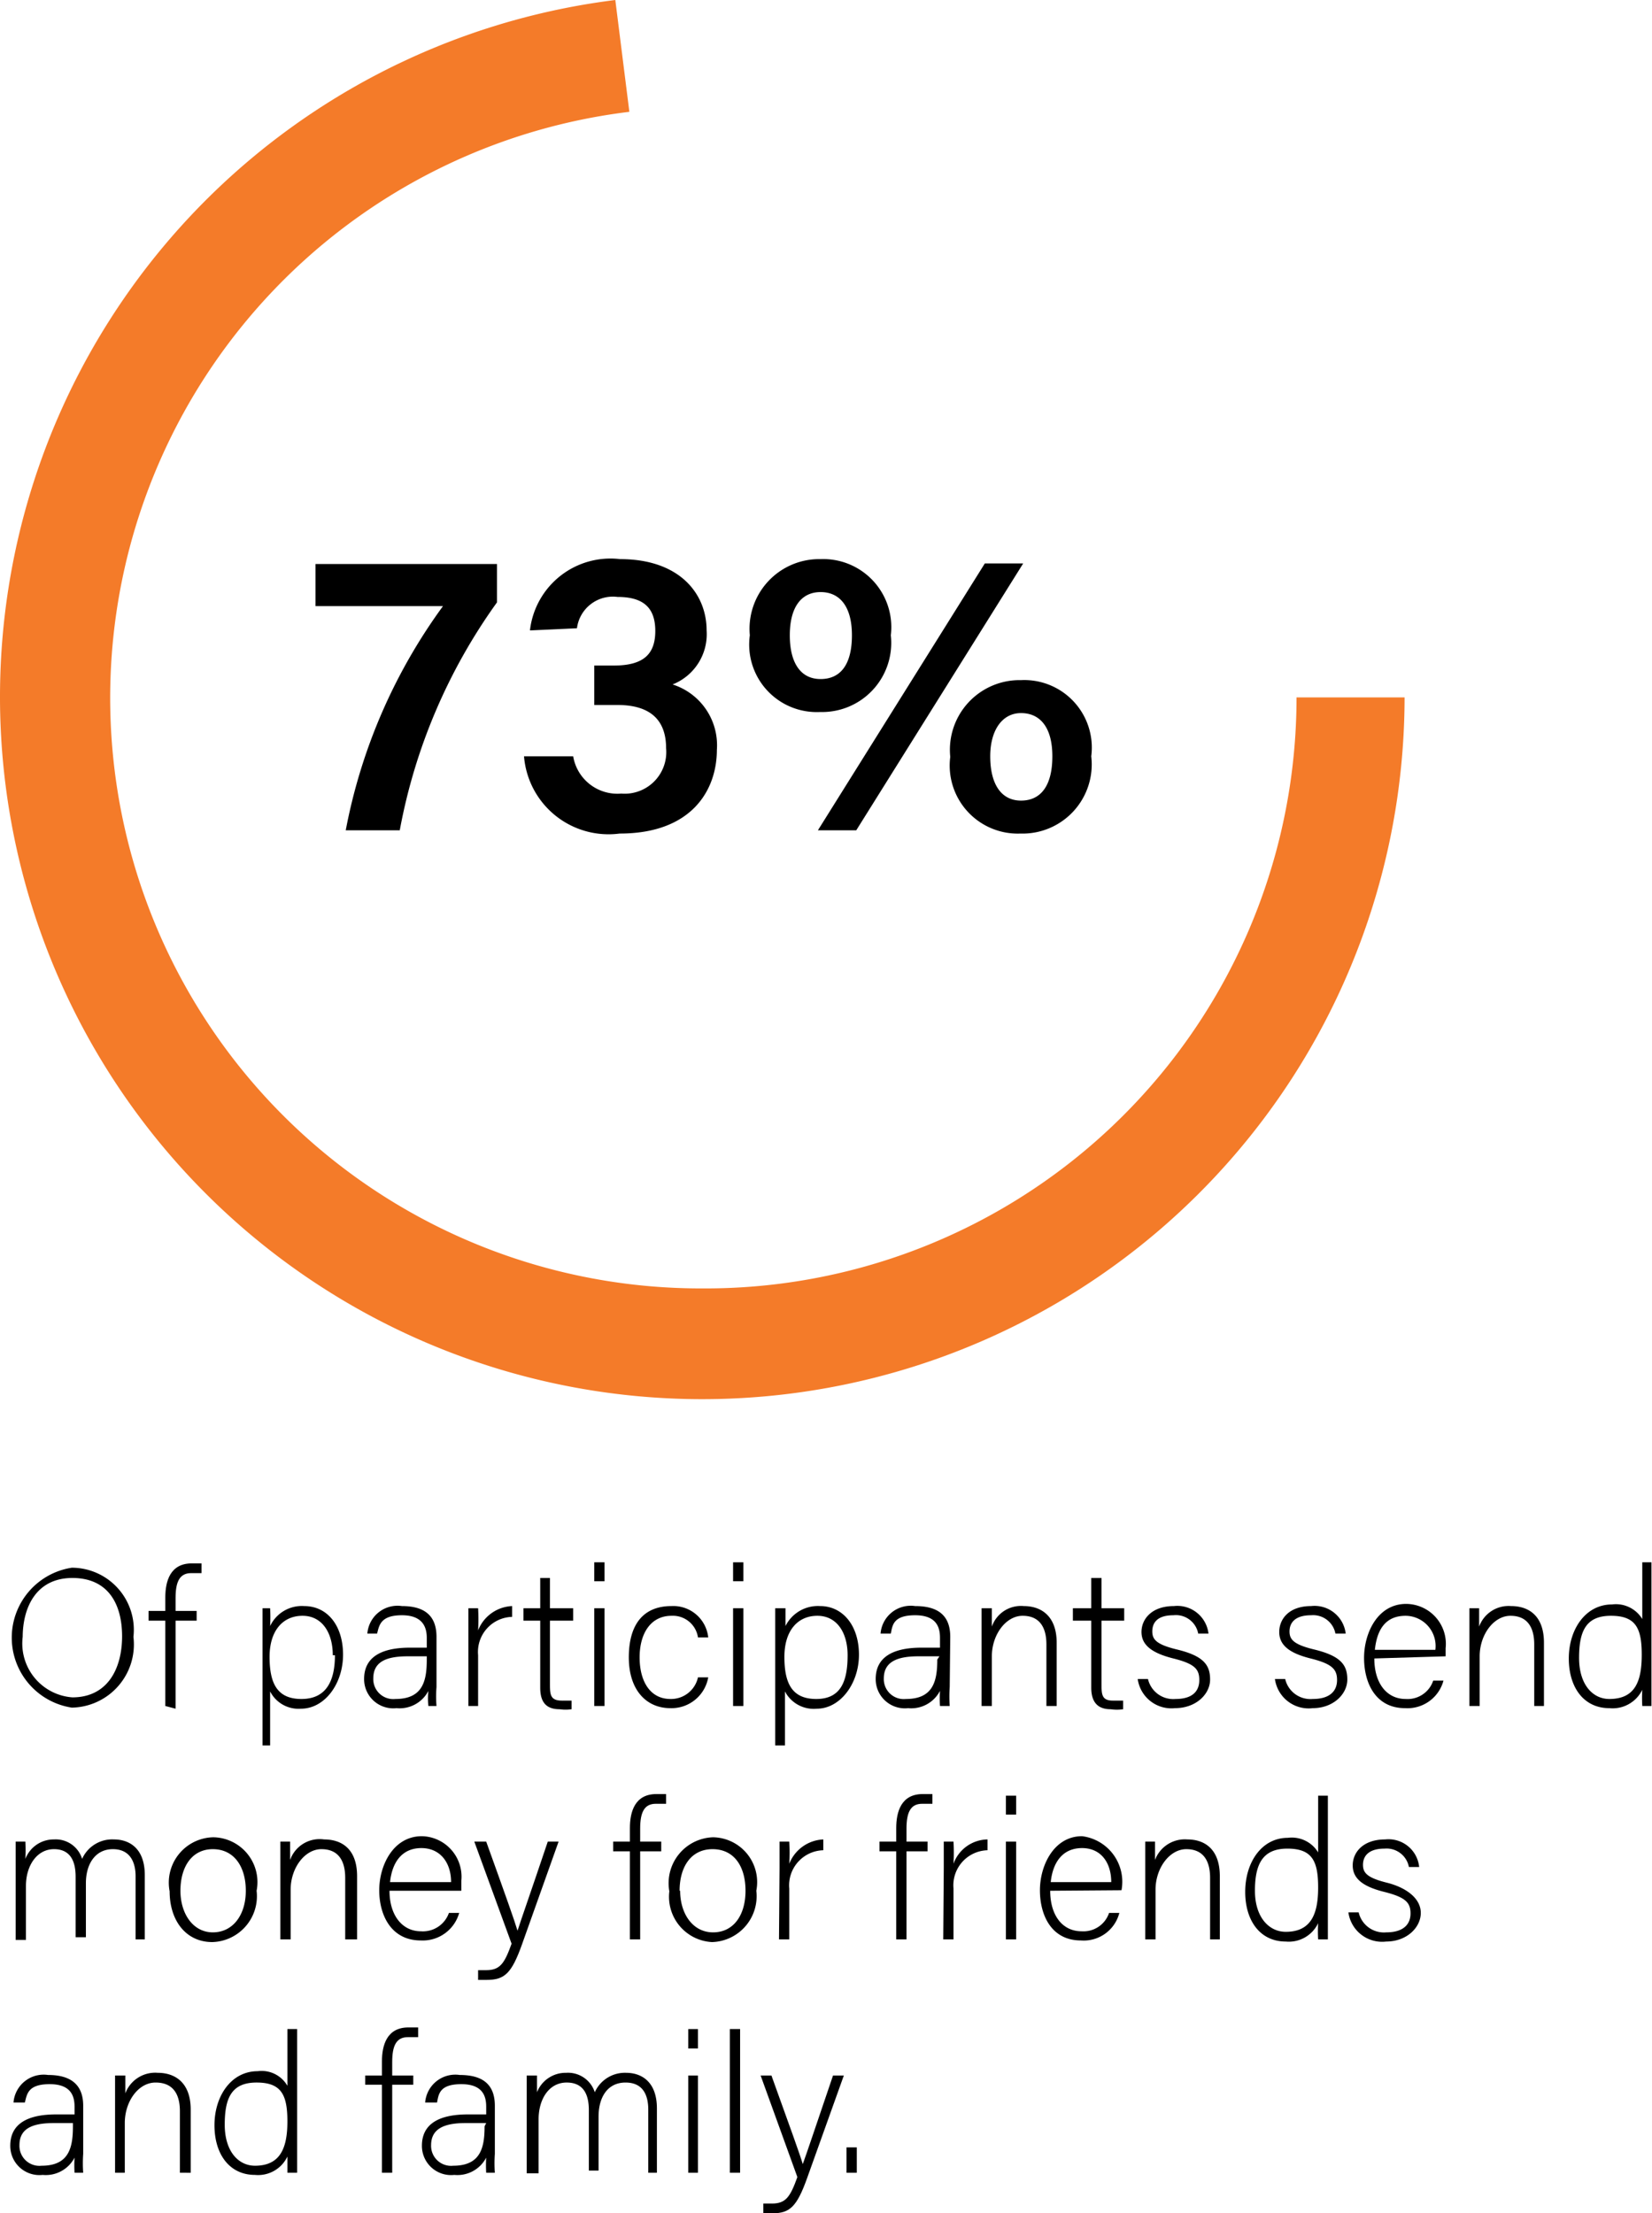 <svg xmlns="http://www.w3.org/2000/svg" viewBox="0 0 30.58 40.97"><defs><style>.cls-1{fill:#f47b29;}</style></defs><g id="Layer_2" data-name="Layer 2"><g id="Layer_1-2" data-name="Layer 1"><path d="M2.47,30.3a1.17,1.17,0,0,1-1.14,1.31,1.31,1.31,0,0,1,0-2.59A1.15,1.15,0,0,1,2.47,30.3Zm-2.05,0a1,1,0,0,0,.92,1.12c.65,0,.92-.53.92-1.13S2,29.21,1.34,29.21.42,29.74.42,30.31Z"/><path d="M3.06,31.58V30H2.75v-.18h.31v-.25c0-.3.09-.63.49-.63l.18,0v.18l-.19,0c-.21,0-.29.15-.29.46v.24h.39V30H3.25v1.63Z"/><path d="M5,31.31v1H4.86V30.22c0-.15,0-.31,0-.45H5a2.83,2.83,0,0,1,0,.33.65.65,0,0,1,.63-.37c.43,0,.72.36.72.9s-.34,1-.78,1A.59.59,0,0,1,5,31.31Zm1.16-.67c0-.42-.2-.73-.56-.73s-.61.27-.61.76.14.78.59.78S6.2,31.13,6.2,30.64Z"/><path d="M8.08,31.23a2.13,2.13,0,0,0,0,.35H7.93a1.2,1.2,0,0,1,0-.28.6.6,0,0,1-.59.32.54.54,0,0,1-.6-.54c0-.4.31-.58.85-.58H7.9v-.18c0-.18-.06-.42-.46-.42s-.42.19-.46.34H6.8a.56.56,0,0,1,.64-.51c.41,0,.64.17.64.57Zm-.18-.57H7.55c-.4,0-.64.1-.64.41a.37.37,0,0,0,.41.38c.51,0,.58-.34.58-.73Z"/><path d="M8.67,30.26v-.49h.18a3.59,3.59,0,0,1,0,.41.71.71,0,0,1,.63-.45v.2a.65.65,0,0,0-.63.71v.94H8.67Z"/><path d="M9.69,29.77H10v-.56h.18v.56h.43V30h-.43v1.16c0,.2,0,.32.22.32l.18,0v.16a.78.78,0,0,1-.22,0c-.24,0-.36-.12-.36-.4V30H9.69Z"/><path d="M11,28.92h.19v.35H11Zm0,.85h.19v1.81H11Z"/><path d="M13.11,31.05a.69.69,0,0,1-.7.57c-.45,0-.77-.34-.77-.94s.26-.95.79-.95a.65.65,0,0,1,.68.58h-.19a.47.47,0,0,0-.49-.4c-.38,0-.59.32-.59.77s.2.77.57.77a.51.51,0,0,0,.51-.4Z"/><path d="M13.57,28.92h.19v.35h-.19Zm0,.85h.19v1.81h-.19Z"/><path d="M14.53,31.31v1h-.18V30.22c0-.15,0-.31,0-.45h.19v.33a.67.67,0,0,1,.64-.37c.42,0,.72.36.72.9s-.35,1-.78,1A.6.6,0,0,1,14.53,31.31Zm1.16-.67c0-.42-.2-.73-.56-.73s-.61.27-.61.76.14.78.59.78S15.69,31.13,15.69,30.64Z"/><path d="M17.58,31.23a2.5,2.5,0,0,0,0,.35h-.18a2.31,2.31,0,0,1,0-.28.6.6,0,0,1-.59.32.54.54,0,0,1-.6-.54c0-.4.31-.58.85-.58h.34v-.18c0-.18-.05-.42-.46-.42s-.42.19-.45.34h-.19a.56.56,0,0,1,.64-.51c.42,0,.65.17.65.57Zm-.19-.57H17c-.39,0-.64.1-.64.41a.37.37,0,0,0,.41.38c.51,0,.58-.34.58-.73Z"/><path d="M18.17,30.23c0-.16,0-.31,0-.46h.19c0,.06,0,.29,0,.34a.57.57,0,0,1,.59-.38c.32,0,.61.18.61.68v1.17h-.19V30.44c0-.32-.13-.53-.44-.53s-.57.35-.57.75v.92h-.19Z"/><path d="M19.86,29.77h.34v-.56h.19v.56h.42V30h-.42v1.16c0,.2,0,.32.21.32l.19,0v.16a.8.8,0,0,1-.23,0c-.23,0-.36-.12-.36-.4V30h-.34Z"/><path d="M21.25,31.08a.48.48,0,0,0,.51.37c.32,0,.44-.15.44-.35s-.08-.3-.48-.4-.59-.25-.59-.49.19-.48.6-.48a.58.58,0,0,1,.64.51h-.19a.42.42,0,0,0-.46-.34c-.31,0-.39.15-.39.3s.08.24.44.33c.51.12.63.29.63.56s-.26.53-.65.53a.63.63,0,0,1-.69-.54Z"/><path d="M23.79,31.08a.48.48,0,0,0,.51.37c.32,0,.45-.15.45-.35s-.09-.3-.49-.4-.58-.25-.58-.49.18-.48.59-.48a.58.58,0,0,1,.64.51h-.19a.42.42,0,0,0-.45-.34c-.31,0-.4.15-.4.3s.08.24.44.33c.51.12.63.29.63.56s-.26.53-.64.53a.63.63,0,0,1-.7-.54Z"/><path d="M25.44,30.7c0,.46.23.75.58.75a.5.5,0,0,0,.51-.34h.19a.69.69,0,0,1-.71.51c-.55,0-.76-.47-.76-.93s.25-1,.78-1a.74.74,0,0,1,.73.82v.15Zm1.13-.16a.56.56,0,0,0-.55-.63c-.37,0-.53.25-.57.63Z"/><path d="M27.2,30.23v-.46h.18c0,.06,0,.29,0,.34a.58.58,0,0,1,.59-.38c.33,0,.61.18.61.68v1.17H28.4V30.44c0-.32-.13-.53-.44-.53s-.57.35-.57.75v.92H27.2Z"/><path d="M30.57,28.92v2.14c0,.17,0,.34,0,.52H30.4a2.63,2.63,0,0,1,0-.3.61.61,0,0,1-.61.34c-.47,0-.75-.38-.75-.92s.31-1,.8-1a.57.57,0,0,1,.56.27V28.92Zm-1.34,1.77c0,.49.25.76.56.76.48,0,.6-.33.6-.82s-.11-.72-.57-.72S29.23,30.19,29.23,30.69Z"/><path d="M.29,34.56v-.47H.47a3.11,3.11,0,0,1,0,.32A.56.56,0,0,1,1,34.05a.51.51,0,0,1,.52.36.61.61,0,0,1,.59-.36c.28,0,.57.16.57.66V35.9H2.51V34.73c0-.24-.09-.5-.42-.5s-.5.28-.5.63v1H1.4V34.74c0-.26-.08-.51-.4-.51s-.52.31-.52.68v1H.29Z"/><path d="M4.75,35a.85.85,0,0,1-.82.95c-.49,0-.79-.4-.79-.94a.84.84,0,0,1,.81-1A.83.83,0,0,1,4.75,35ZM3.34,35c0,.42.23.77.6.77s.61-.32.61-.77-.22-.77-.61-.77S3.34,34.56,3.34,35Z"/><path d="M5.19,34.55v-.46h.18c0,.06,0,.29,0,.34A.58.58,0,0,1,6,34.05c.33,0,.61.18.61.68V35.9H6.39V34.76c0-.32-.13-.53-.44-.53s-.57.35-.57.75v.92H5.19Z"/><path d="M7.21,35c0,.46.24.75.58.75a.51.51,0,0,0,.52-.34H8.5a.7.7,0,0,1-.71.51c-.55,0-.77-.47-.77-.93s.26-1,.79-1a.75.75,0,0,1,.73.82V35Zm1.14-.16c0-.36-.2-.63-.55-.63s-.54.25-.58.63Z"/><path d="M9,34.09c.36,1,.52,1.45.58,1.65h0c.07-.22.22-.64.56-1.65h.2L9.66,36c-.19.53-.32.65-.65.65H8.85v-.18H9c.26,0,.34-.13.47-.49l-.69-1.89Z"/><path d="M11.66,35.9V34.27h-.31v-.18h.31v-.25c0-.3.09-.63.49-.63l.18,0v.18l-.19,0c-.21,0-.29.15-.29.46v.24h.39v.18h-.39V35.9Z"/><path d="M14,35a.85.85,0,0,1-.82.95.84.84,0,0,1-.79-.94.85.85,0,0,1,.81-1A.83.83,0,0,1,14,35Zm-1.41,0c0,.42.23.77.61.77s.6-.32.6-.77-.21-.77-.61-.77S12.58,34.56,12.58,35Z"/><path d="M14.43,34.58v-.49h.18a3.59,3.59,0,0,1,0,.41.71.71,0,0,1,.63-.45v.2a.65.65,0,0,0-.63.71v.94h-.19Z"/><path d="M16.59,35.9V34.27h-.31v-.18h.31v-.25c0-.3.09-.63.49-.63l.18,0v.18l-.19,0c-.21,0-.29.15-.29.46v.24h.39v.18h-.39V35.9Z"/><path d="M17.47,34.58v-.49h.18a3.59,3.59,0,0,1,0,.41.68.68,0,0,1,.63-.45v.2a.65.65,0,0,0-.63.71v.94h-.19Z"/><path d="M18.62,33.24h.19v.35h-.19Zm0,.85h.19V35.9h-.19Z"/><path d="M19.44,35c0,.46.23.75.58.75a.5.5,0,0,0,.51-.34h.19a.68.68,0,0,1-.71.51c-.55,0-.76-.47-.76-.93s.26-1,.78-1a.85.85,0,0,1,.73,1Zm1.13-.16c0-.36-.19-.63-.54-.63s-.54.25-.58.63Z"/><path d="M21.2,34.55v-.46h.18c0,.06,0,.29,0,.34a.59.59,0,0,1,.6-.38c.32,0,.6.18.6.68V35.9H22.4V34.76c0-.32-.13-.53-.44-.53s-.57.35-.57.75v.92H21.2Z"/><path d="M24.58,33.24V35.9H24.4a2.63,2.63,0,0,1,0-.3.6.6,0,0,1-.6.34c-.47,0-.75-.38-.75-.92s.3-1,.79-1a.57.57,0,0,1,.56.27V33.24ZM23.23,35c0,.49.26.76.57.76.47,0,.6-.33.6-.82s-.11-.72-.57-.72S23.23,34.51,23.23,35Z"/><path d="M25.15,35.4a.48.48,0,0,0,.51.37c.32,0,.45-.15.45-.35s-.09-.3-.49-.4-.58-.25-.58-.49.19-.48.6-.48a.57.57,0,0,1,.63.51h-.19a.42.42,0,0,0-.45-.34c-.31,0-.4.15-.4.3s.08.24.44.33.63.29.63.56-.26.53-.64.53a.63.63,0,0,1-.7-.54Z"/><path d="M1.54,39.87a2.5,2.5,0,0,0,0,.35H1.38a2.31,2.31,0,0,1,0-.28.6.6,0,0,1-.59.32.54.54,0,0,1-.6-.54c0-.4.31-.58.85-.58h.34V39c0-.18-.05-.42-.46-.42s-.42.19-.46.34H.25a.56.56,0,0,1,.64-.51c.41,0,.65.17.65.57Zm-.19-.57H1c-.4,0-.64.1-.64.41a.37.37,0,0,0,.41.38c.51,0,.58-.34.58-.73Z"/><path d="M2.13,38.87c0-.16,0-.31,0-.45h.19s0,.28,0,.33a.59.59,0,0,1,.6-.38c.32,0,.61.18.61.68v1.17H3.33V39.08c0-.32-.13-.53-.45-.53s-.57.35-.57.75v.92H2.13Z"/><path d="M5.5,37.56v2.66H5.32s0-.21,0-.3a.6.6,0,0,1-.6.34c-.47,0-.75-.38-.75-.92s.31-1,.8-1a.55.55,0,0,1,.55.27V37.56ZM4.16,39.33c0,.49.25.76.56.76.47,0,.6-.33.6-.82s-.11-.72-.57-.72S4.16,38.83,4.16,39.33Z"/><path d="M7.07,40.22V38.59H6.76v-.17h.31v-.26c0-.3.09-.63.49-.63l.18,0v.18l-.19,0c-.21,0-.29.15-.29.46v.25h.39v.17H7.26v1.63Z"/><path d="M9.16,39.87a2.5,2.5,0,0,0,0,.35H9a2.31,2.31,0,0,1,0-.28.6.6,0,0,1-.59.32.54.54,0,0,1-.6-.54c0-.4.31-.58.85-.58H9V39c0-.18-.05-.42-.46-.42s-.42.19-.45.34H7.87a.56.56,0,0,1,.64-.51c.42,0,.65.17.65.57ZM9,39.3H8.62c-.39,0-.64.1-.64.41a.37.37,0,0,0,.41.38c.51,0,.58-.34.58-.73Z"/><path d="M9.75,38.88c0-.16,0-.32,0-.46h.19c0,.06,0,.21,0,.31a.57.57,0,0,1,.54-.36.52.52,0,0,1,.53.36.61.61,0,0,1,.58-.36c.28,0,.57.16.57.66v1.19H12V39.05c0-.24-.08-.5-.42-.5s-.5.28-.5.63v1h-.18V39.06c0-.26-.08-.51-.41-.51s-.52.31-.52.68v1H9.75Z"/><path d="M12.74,37.56h.18v.36h-.18Zm0,.86h.18v1.8h-.18Z"/><path d="M13.51,40.22V37.56h.19v2.66Z"/><path d="M14.28,38.42c.36,1,.52,1.44.58,1.64h0c.08-.22.22-.64.56-1.64h.2l-.68,1.9c-.19.53-.32.65-.64.65h-.17v-.18h.16c.26,0,.34-.13.47-.49l-.68-1.88Z"/><path d="M15.67,40.22v-.47h.19v.47Z"/><path d="M9.2,10.44v.71a10.48,10.48,0,0,0-1.8,4.22h-1a10.27,10.27,0,0,1,1.8-4.15H5.84v-.78Z"/><path d="M9.81,11.67a1.5,1.5,0,0,1,1.67-1.32c1.1,0,1.6.64,1.6,1.32a1,1,0,0,1-.63,1v0a1.18,1.18,0,0,1,.82,1.21c0,.73-.45,1.55-1.8,1.55A1.57,1.57,0,0,1,9.7,14h.91a.83.83,0,0,0,.89.69.77.77,0,0,0,.83-.84c0-.52-.29-.8-.9-.8H11v-.73h.36c.54,0,.77-.2.77-.64s-.23-.63-.7-.63a.67.67,0,0,0-.75.58Z"/><path d="M16.49,11.76a1.28,1.28,0,0,1-1.31,1.42,1.25,1.25,0,0,1-1.3-1.42,1.29,1.29,0,0,1,1.31-1.41A1.26,1.26,0,0,1,16.49,11.76Zm-1.87,0c0,.51.2.81.57.81s.58-.27.58-.81-.23-.8-.58-.8S14.62,11.23,14.62,11.76Zm.52,3.61,3.09-4.94h.71l-3.09,4.94ZM20.2,14a1.28,1.28,0,0,1-1.31,1.43,1.26,1.26,0,0,1-1.3-1.42,1.29,1.29,0,0,1,1.31-1.42A1.25,1.25,0,0,1,20.2,14Zm-1.87,0c0,.51.2.82.57.82s.58-.28.58-.82-.23-.8-.58-.8S18.33,13.52,18.33,14Z"/><path class="cls-1" d="M13,23.85A10.93,10.93,0,0,1,11.65,2.07L11.39,0A13,13,0,1,0,26,12.91H24A10.94,10.94,0,0,1,13,23.85Z"/></g></g></svg>